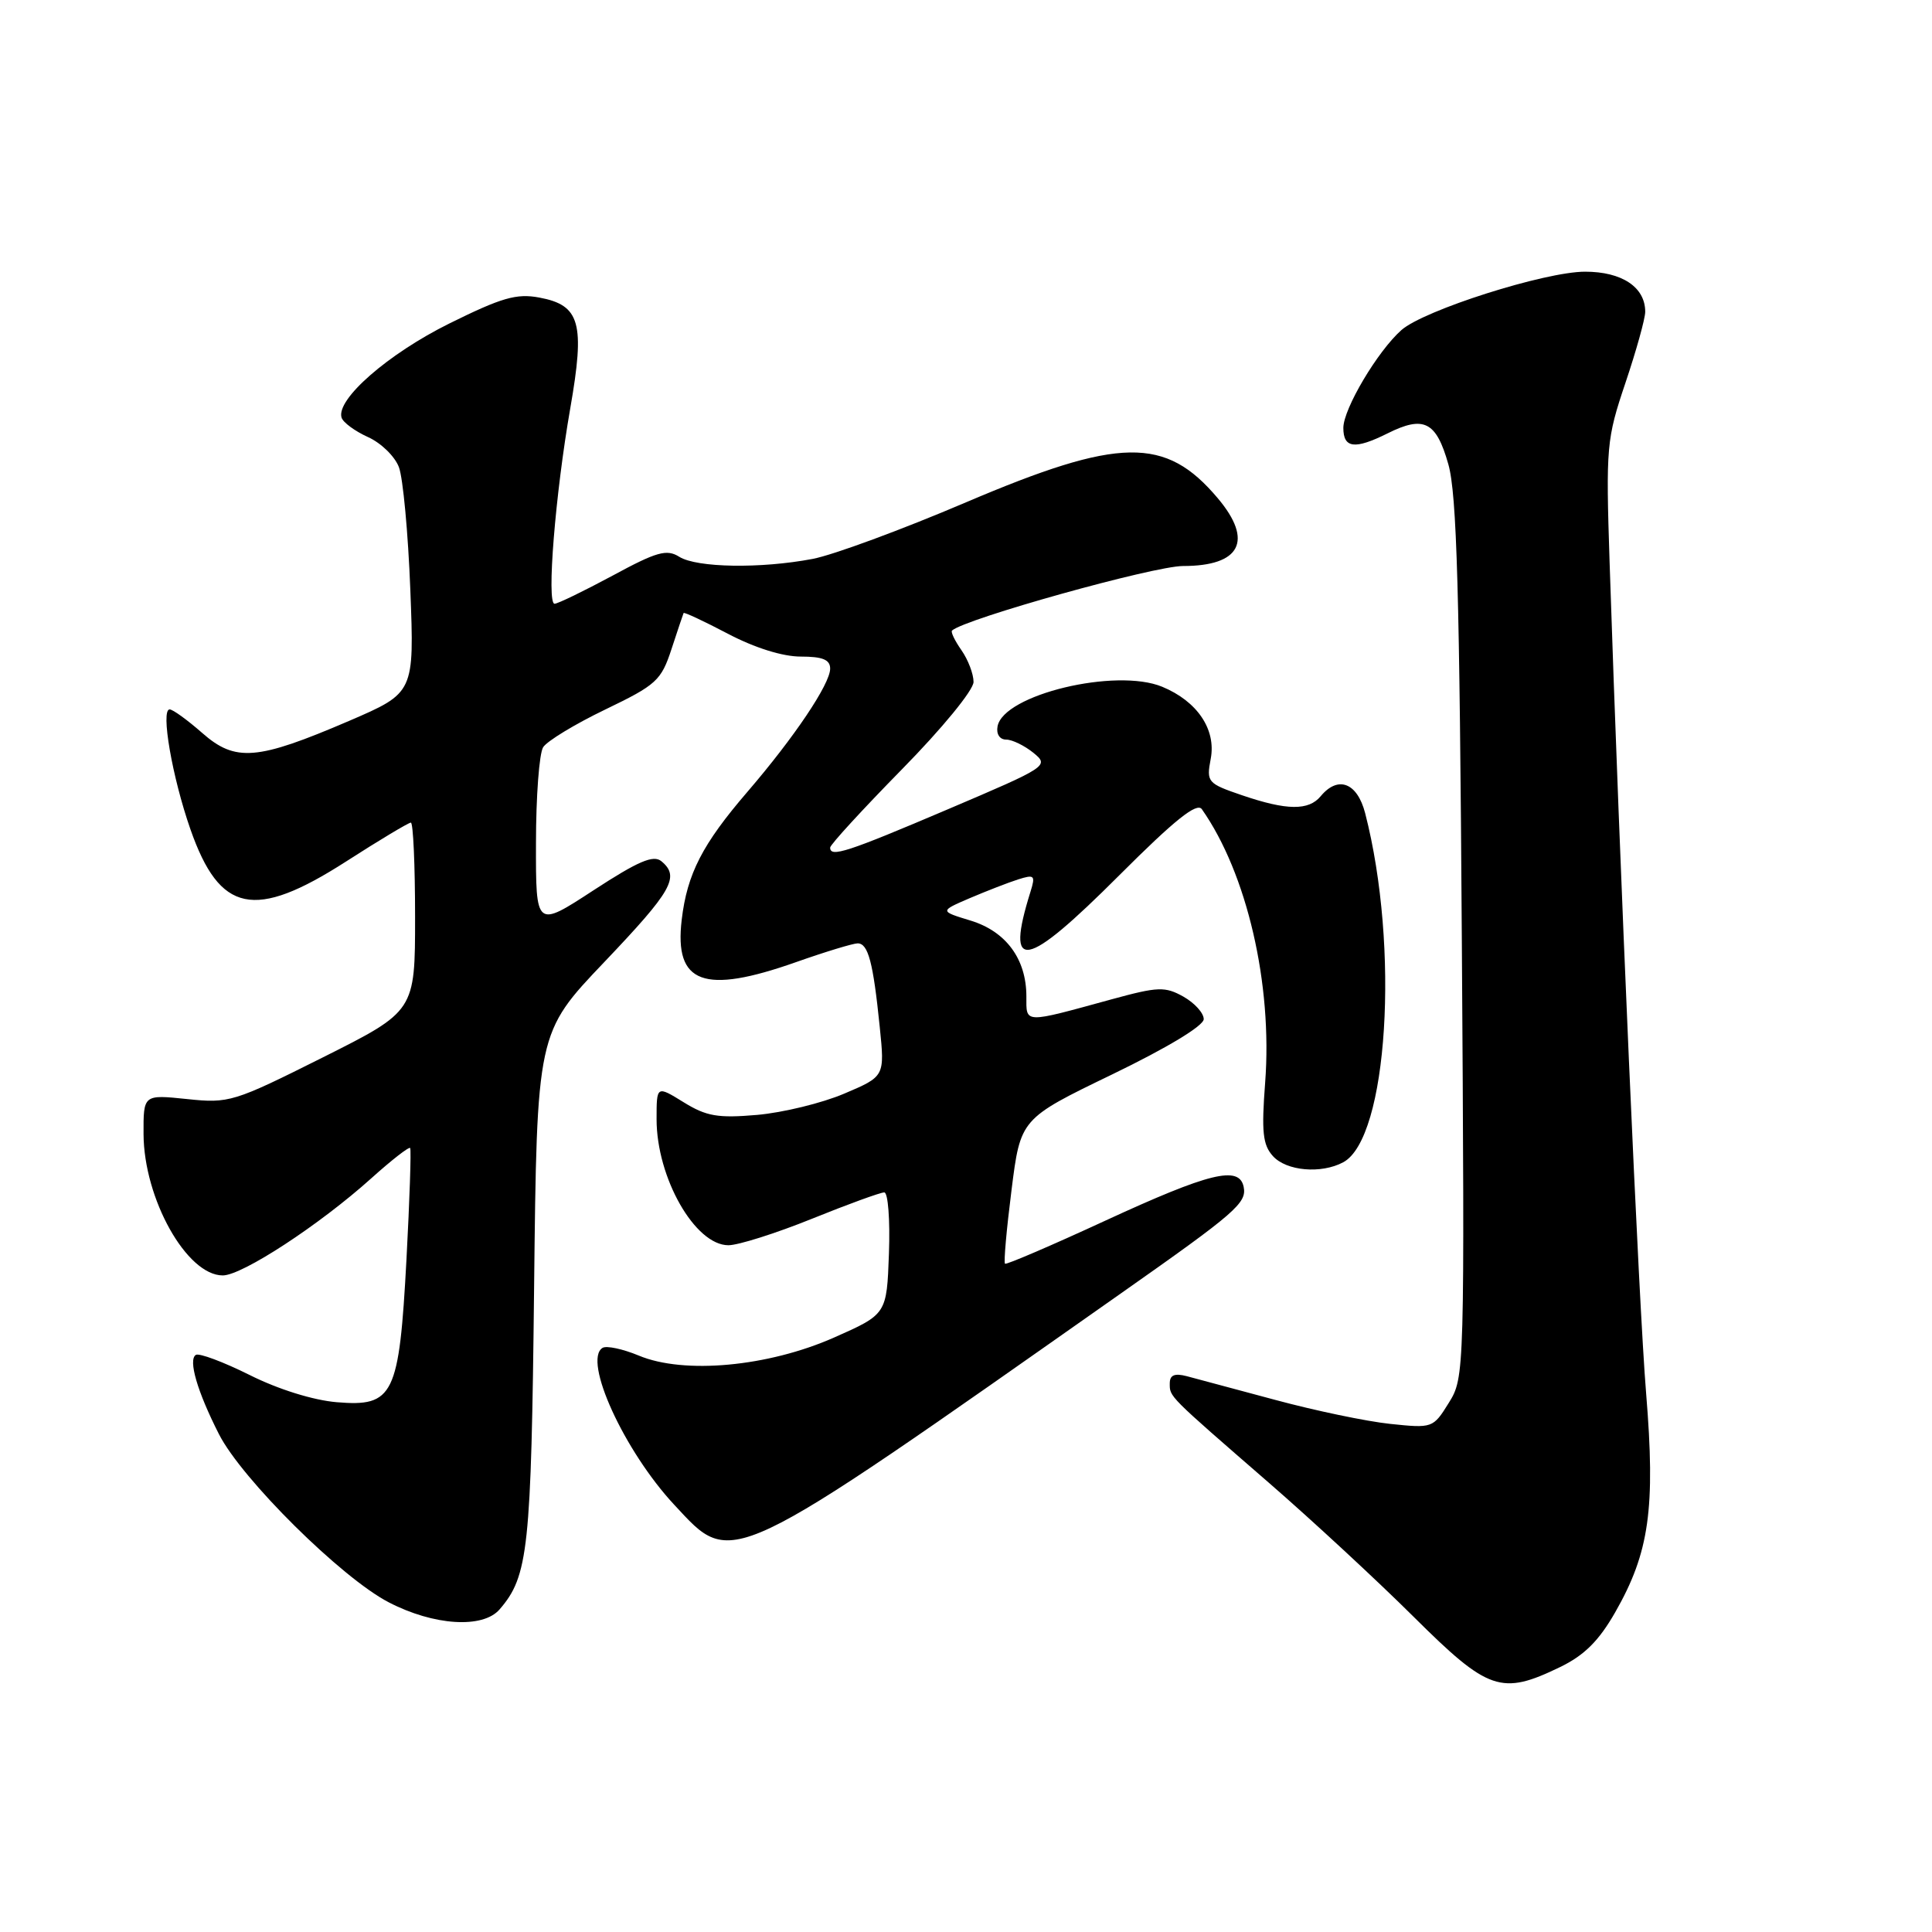 <?xml version="1.0" encoding="UTF-8" standalone="no"?>
<!DOCTYPE svg PUBLIC "-//W3C//DTD SVG 1.1//EN" "http://www.w3.org/Graphics/SVG/1.1/DTD/svg11.dtd" >
<svg xmlns="http://www.w3.org/2000/svg" xmlns:xlink="http://www.w3.org/1999/xlink" version="1.1" viewBox="0 0 256 256">
 <g >
 <path fill="currentColor"
d=" M 206.73 220.89 C 209.93 219.34 211.86 217.42 214.02 213.64 C 218.55 205.72 219.37 199.88 218.12 184.62 C 217.14 172.74 214.62 115.25 213.28 74.50 C 212.78 59.16 212.87 58.18 215.38 50.73 C 216.82 46.45 218.00 42.22 218.00 41.31 C 218.00 38.05 214.92 36.00 210.03 36.00 C 204.72 36.00 188.67 41.10 185.69 43.74 C 182.54 46.53 178.00 54.17 178.00 56.70 C 178.00 59.40 179.51 59.59 183.85 57.43 C 188.67 55.02 190.31 55.85 191.91 61.51 C 193.04 65.47 193.40 78.44 193.70 124.50 C 194.08 182.08 194.07 182.52 191.97 185.89 C 189.89 189.24 189.81 189.26 184.18 188.67 C 181.06 188.34 174.22 186.91 169.00 185.50 C 163.78 184.09 158.49 182.68 157.25 182.35 C 155.63 181.93 155.00 182.20 155.00 183.31 C 155.00 185.11 154.71 184.82 168.15 196.49 C 173.84 201.43 182.47 209.42 187.32 214.24 C 197.22 224.08 198.93 224.67 206.73 220.89 Z  M 66.20 213.25 C 70.01 208.85 70.39 205.27 70.77 170.68 C 71.14 136.85 71.14 136.85 80.07 127.48 C 89.07 118.03 90.12 116.18 87.64 114.12 C 86.58 113.24 84.58 114.10 78.64 117.97 C 71.00 122.96 71.00 122.96 71.02 111.73 C 71.02 105.55 71.45 99.83 71.97 99.01 C 72.49 98.19 76.20 95.94 80.21 94.01 C 86.98 90.75 87.61 90.18 88.98 86.00 C 89.79 83.53 90.51 81.38 90.58 81.23 C 90.65 81.08 93.30 82.32 96.46 83.98 C 100.00 85.84 103.70 87.00 106.10 87.00 C 109.01 87.00 110.00 87.41 110.00 88.60 C 110.00 90.63 105.24 97.71 99.03 104.93 C 93.07 111.86 91.05 115.78 90.33 121.87 C 89.32 130.36 93.25 131.81 105.50 127.48 C 109.35 126.12 113.01 125.01 113.64 125.00 C 115.04 125.00 115.70 127.51 116.57 136.07 C 117.24 142.63 117.24 142.63 111.87 144.91 C 108.92 146.17 103.72 147.43 100.33 147.73 C 95.12 148.18 93.60 147.92 90.58 146.05 C 87.00 143.84 87.00 143.84 87.00 148.30 C 87.00 156.06 92.09 165.00 96.52 165.00 C 97.82 165.00 102.79 163.43 107.57 161.50 C 112.34 159.57 116.66 158.00 117.17 158.00 C 117.67 158.00 117.95 161.63 117.79 166.07 C 117.50 174.14 117.50 174.14 110.50 177.24 C 101.76 181.10 90.63 182.13 84.64 179.62 C 82.52 178.74 80.36 178.28 79.84 178.60 C 77.20 180.23 82.71 192.27 89.34 199.39 C 97.18 207.80 95.83 208.44 148.50 171.40 C 163.77 160.67 165.23 159.40 164.79 157.26 C 164.20 154.41 160.27 155.37 146.38 161.78 C 139.30 165.05 133.35 167.60 133.17 167.45 C 132.98 167.29 133.37 162.91 134.03 157.71 C 135.22 148.24 135.22 148.24 147.36 142.37 C 154.66 138.84 159.50 135.92 159.50 135.04 C 159.50 134.23 158.29 132.90 156.81 132.06 C 154.37 130.70 153.46 130.73 147.31 132.41 C 135.52 135.64 136.00 135.66 136.00 132.02 C 136.00 127.08 133.30 123.41 128.60 121.98 C 124.50 120.73 124.50 120.73 128.50 119.01 C 130.71 118.07 133.58 116.95 134.90 116.53 C 137.07 115.84 137.22 115.99 136.55 118.14 C 133.15 129.00 135.78 128.51 148.32 115.97 C 155.66 108.63 158.59 106.29 159.25 107.22 C 165.23 115.73 168.63 130.41 167.64 143.44 C 167.14 149.98 167.32 151.70 168.67 153.19 C 170.46 155.17 175.06 155.57 177.98 154.01 C 183.89 150.85 185.48 125.55 180.89 107.75 C 179.84 103.70 177.30 102.73 175.00 105.50 C 173.40 107.43 170.52 107.40 164.59 105.38 C 159.99 103.81 159.84 103.64 160.43 100.53 C 161.16 96.65 158.64 92.92 154.00 91.00 C 147.86 88.46 132.95 92.04 132.18 96.25 C 131.99 97.27 132.47 98.00 133.32 98.00 C 134.12 98.00 135.74 98.79 136.93 99.75 C 139.04 101.47 138.86 101.59 125.56 107.25 C 112.20 112.94 110.00 113.65 110.00 112.31 C 110.00 111.93 114.28 107.27 119.50 101.95 C 124.84 96.52 129.00 91.44 129.00 90.36 C 129.00 89.31 128.28 87.42 127.40 86.16 C 126.52 84.90 125.95 83.73 126.15 83.55 C 127.87 81.99 152.89 75.00 156.76 75.00 C 164.38 75.00 166.11 71.66 161.38 66.04 C 154.44 57.79 148.36 57.89 128.00 66.56 C 119.54 70.17 110.38 73.55 107.67 74.06 C 100.78 75.37 92.34 75.23 90.01 73.78 C 88.34 72.73 87.03 73.10 81.16 76.28 C 77.36 78.32 73.91 80.00 73.48 80.00 C 72.41 80.00 73.58 65.47 75.56 54.12 C 77.54 42.81 76.88 40.44 71.47 39.43 C 68.44 38.86 66.48 39.43 59.53 42.87 C 51.42 46.89 44.50 52.93 45.26 55.34 C 45.46 55.98 47.03 57.13 48.75 57.91 C 50.48 58.68 52.33 60.48 52.86 61.91 C 53.40 63.33 54.08 70.64 54.37 78.15 C 54.90 91.80 54.90 91.80 46.24 95.53 C 34.05 100.76 31.20 101.00 26.78 97.11 C 24.83 95.40 22.90 94.00 22.48 94.00 C 21.26 94.00 22.82 102.99 25.23 109.88 C 29.12 121.00 33.70 121.95 45.83 114.17 C 50.26 111.32 54.14 109.00 54.44 109.00 C 54.75 109.00 55.00 114.62 55.00 121.49 C 55.00 133.98 55.00 133.98 42.78 140.11 C 30.96 146.03 30.36 146.22 24.78 145.63 C 19.00 145.03 19.00 145.03 19.02 150.27 C 19.06 158.85 24.74 169.00 29.52 169.00 C 32.09 169.00 42.34 162.30 49.20 156.13 C 51.88 153.72 54.20 151.91 54.35 152.12 C 54.50 152.33 54.28 158.96 53.86 166.86 C 52.89 184.93 52.16 186.43 44.62 185.80 C 41.52 185.54 36.88 184.10 33.09 182.20 C 29.60 180.46 26.39 179.26 25.95 179.53 C 24.91 180.17 26.14 184.39 29.01 190.03 C 32.03 195.98 45.25 209.07 51.50 212.31 C 57.47 215.41 63.98 215.83 66.20 213.25 Z "/>
</g>
</svg>